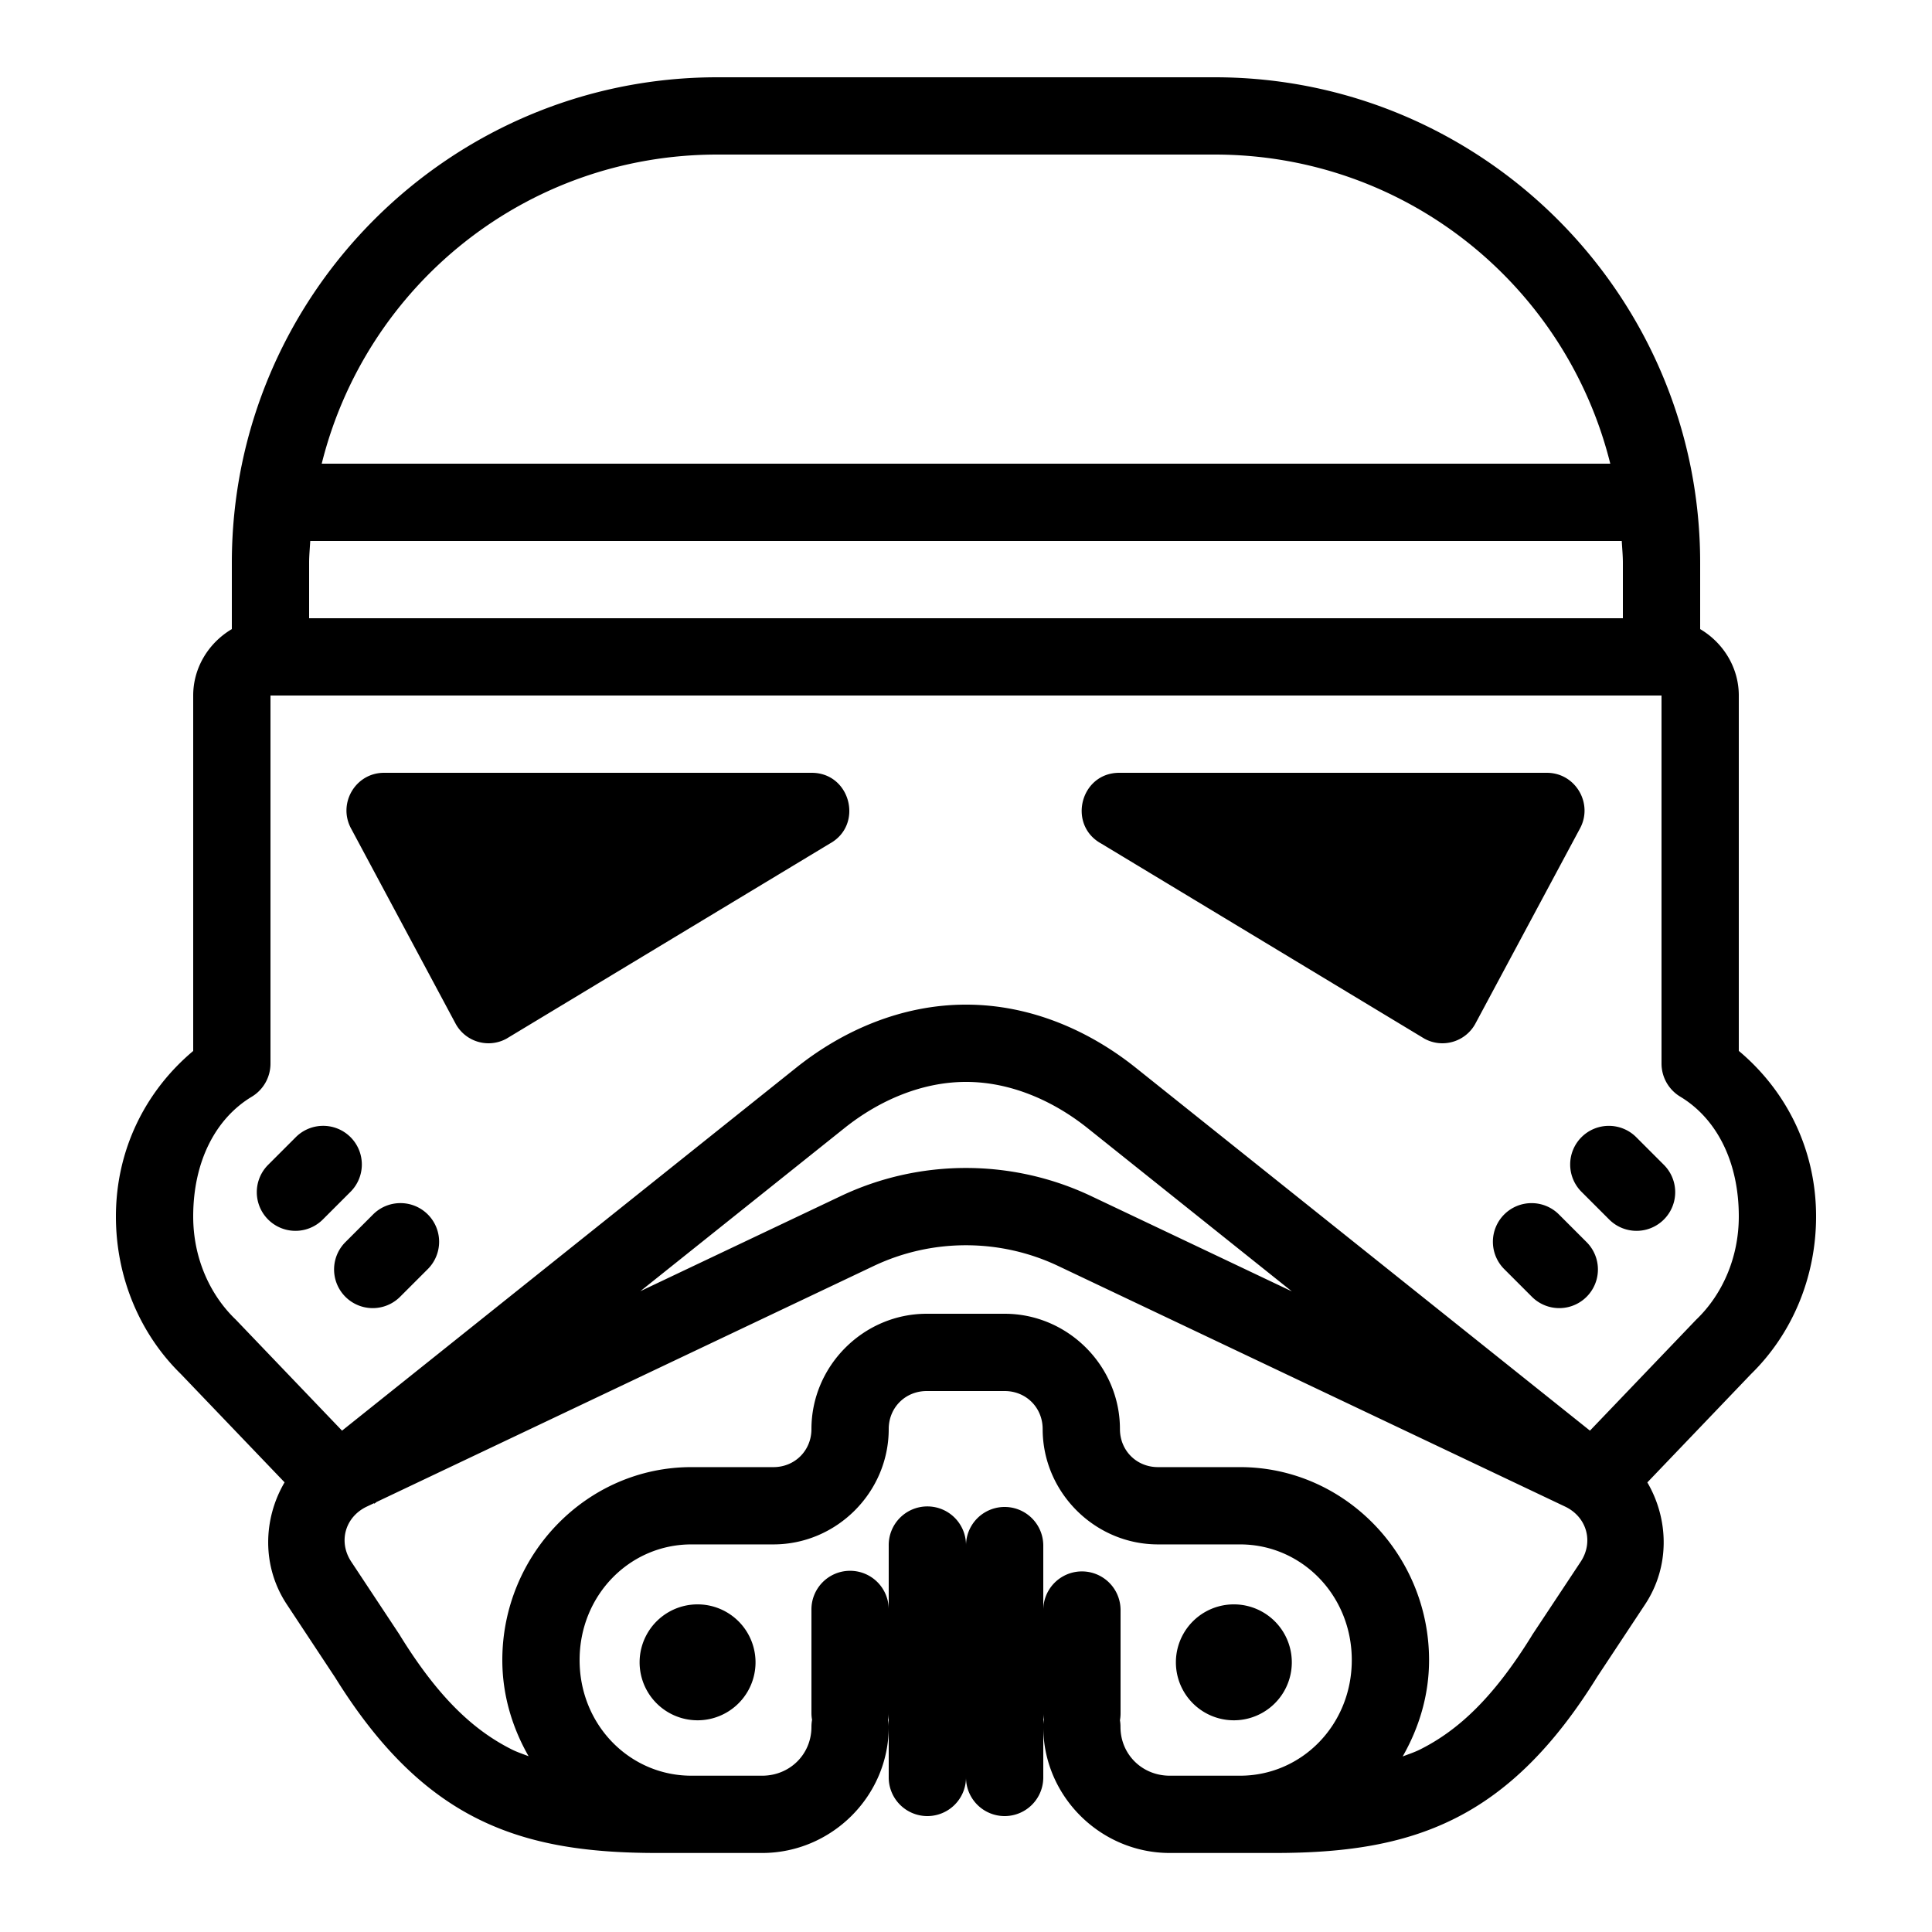 <svg xmlns="http://www.w3.org/2000/svg"  viewBox="0 0 50 50" width="100px" height="100px"><path d="M 18.564 2 C 11.637 2 6 7.637 6 14.564 L 6 16.281 C 5.407 16.631 5 17.271 5 18 L 5 27 L 5 27.199 C 3.763 28.236 3 29.757 3 31.482 C 3 33.084 3.639 34.542 4.682 35.561 L 7.365 38.363 C 6.809 39.31 6.771 40.536 7.422 41.52 L 8.656 43.387 C 8.658 43.39 8.66 43.391 8.662 43.395 C 9.762 45.171 10.948 46.361 12.346 47.062 C 13.745 47.765 15.283 47.955 17.021 47.955 L 19.723 47.955 C 21.517 47.955 23 46.487 23 44.693 A 1 1 0 0 0 22.984 44.516 A 1 1 0 0 0 23 44.332 L 23 44.693 L 23 46 A 1 1 0 1 0 25 46 A 1 1 0 1 0 27 46 L 27 44.713 C 27.011 46.497 28.487 47.955 30.275 47.955 L 32.977 47.955 C 34.715 47.955 36.253 47.765 37.652 47.062 C 39.05 46.361 40.236 45.171 41.336 43.395 L 42.576 41.52 C 43.225 40.536 43.188 39.312 42.633 38.365 L 45.318 35.559 C 46.361 34.54 47 33.082 47 31.48 C 47 29.755 46.237 28.234 45 27.197 L 45 25 L 45 18 C 45 17.271 44.593 16.631 44 16.281 L 44 14.564 C 44 7.637 38.363 2 31.436 2 L 24 2 L 18.564 2 z M 18.564 4 L 24 4 L 31.436 4 C 36.396 4 40.53 7.4 41.674 12 L 8.326 12 C 9.47 7.4 13.604 4 18.564 4 z M 8.029 14 L 41.971 14 C 41.981 14.188 42 14.374 42 14.564 L 42 16 L 25 16 L 8 16 L 8 14.564 C 8 14.374 8.019 14.188 8.029 14 z M 7 18 L 8 18 L 25 18 L 43 18 L 43 27 L 43 27.523 A 1 1 0 0 0 43.484 28.381 C 44.421 28.944 45 30.058 45 31.48 C 45 32.551 44.573 33.493 43.922 34.129 A 1 1 0 0 0 43.898 34.152 L 41.148 37.025 L 29.396 27.635 C 28.177 26.66 26.663 26.007 25.033 26 L 25.031 26 L 25 26 L 24.969 26 L 24.967 26 C 23.338 26.008 21.821 26.66 20.602 27.635 L 8.852 37.025 L 6.102 34.152 A 1 1 0 0 0 6.078 34.129 C 5.427 33.493 5 32.552 5 31.482 C 5 30.06 5.579 28.946 6.516 28.383 A 1 1 0 0 0 7 27.525 L 7 25 L 7 18 z M 9.939 20 C 9.194 20 8.728 20.806 9.094 21.457 L 11.797 26.504 C 12.058 26.968 12.64 27.136 13.107 26.881 L 21.471 21.834 C 22.357 21.351 22.014 20 21.006 20 L 9.939 20 z M 28.967 20 C 27.959 20 27.618 21.351 28.504 21.834 L 36.865 26.881 C 37.331 27.136 37.915 26.968 38.176 26.504 L 40.881 21.457 C 41.247 20.806 40.777 20 40.033 20 L 28.967 20 z M 24.971 28 L 25 28 L 25.029 28 C 26.124 28.006 27.221 28.457 28.148 29.197 L 33.432 33.42 L 31.668 32.582 L 28.244 30.957 C 27.231 30.476 26.121 30.227 24.998 30.227 C 23.875 30.227 22.768 30.475 21.754 30.957 L 16.572 33.416 L 21.852 29.197 C 22.776 28.458 23.876 28.007 24.971 28 z M 8.334 29.137 A 1 1 0 0 0 7.646 29.439 L 6.939 30.146 A 1 1 0 1 0 8.354 31.561 L 9.061 30.854 A 1 1 0 0 0 8.334 29.137 z M 41.635 29.137 A 1 1 0 0 0 40.939 30.854 L 41.646 31.561 A 1 1 0 1 0 43.061 30.146 L 42.354 29.439 A 1 1 0 0 0 41.635 29.137 z M 10.334 31.137 A 1 1 0 0 0 9.646 31.439 L 8.939 32.146 A 1 1 0 1 0 10.354 33.561 L 11.061 32.854 A 1 1 0 0 0 10.334 31.137 z M 39.635 31.137 A 1 1 0 0 0 38.939 32.854 L 39.646 33.561 A 1 1 0 1 0 41.061 32.146 L 40.354 31.439 A 1 1 0 0 0 39.635 31.137 z M 24.998 32.227 C 25.825 32.227 26.642 32.41 27.387 32.764 L 30.811 34.389 L 40.504 38.99 C 41.068 39.258 41.248 39.904 40.908 40.418 L 39.648 42.32 L 39.641 42.334 C 38.663 43.914 37.759 44.771 36.754 45.275 C 36.61 45.348 36.453 45.398 36.301 45.457 C 36.724 44.718 36.984 43.872 36.984 42.963 C 36.984 40.23 34.795 37.969 32.092 37.969 L 29.969 37.969 C 29.413 37.969 28.984 37.54 28.984 36.984 C 28.984 35.348 27.636 34 26 34 L 23.984 34 C 22.348 34 21 35.348 21 36.984 C 21 37.54 20.571 37.969 20.016 37.969 L 17.893 37.969 C 15.188 37.969 13 40.23 13 42.963 C 13 43.87 13.259 44.714 13.68 45.451 C 13.534 45.394 13.383 45.345 13.244 45.275 C 12.239 44.771 11.335 43.914 10.357 42.334 L 10.35 42.32 L 9.09 40.416 C 8.75 39.902 8.929 39.258 9.494 38.99 L 9.68 38.902 L 9.689 38.916 L 9.746 38.871 L 22.611 32.764 C 23.357 32.41 24.171 32.227 24.998 32.227 z M 23.984 36 L 26 36 C 26.556 36 26.984 36.429 26.984 36.984 C 26.984 38.621 28.333 39.969 29.969 39.969 L 32.092 39.969 C 33.686 39.969 34.984 41.284 34.984 42.963 C 34.984 44.642 33.687 45.955 32.092 45.955 L 30.275 45.955 C 29.554 45.955 28.998 45.398 28.998 44.693 A 1 1 0 0 0 28.984 44.521 A 1 1 0 0 0 29 44.332 L 29 41.668 A 1 1 0 1 0 27 41.668 L 27 40 A 1 1 0 1 0 25 40 A 1 1 0 0 0 23.984 38.986 A 1 1 0 0 0 23 40 L 23 41.668 A 1 1 0 0 0 21.984 40.652 A 1 1 0 0 0 21 41.668 L 21 44.332 A 1 1 0 0 0 21.016 44.51 A 1 1 0 0 0 21 44.693 C 21 45.398 20.444 45.955 19.723 45.955 L 17.893 45.955 C 16.298 45.955 15 44.642 15 42.963 C 15 41.283 16.297 39.969 17.893 39.969 L 20.016 39.969 C 21.652 39.969 23 38.621 23 36.984 C 23 36.429 23.429 36 23.984 36 z M 18.053 41.521 A 1.5 1.5 0 0 0 18.053 44.521 A 1.5 1.5 0 0 0 18.053 41.521 z M 31.932 41.521 A 1.5 1.5 0 0 0 31.932 44.521 A 1.5 1.5 0 0 0 31.932 41.521 z M 27 44.332 A 1 1 0 0 0 27.014 44.504 A 1 1 0 0 0 27 44.623 L 27 44.332 z"/></svg>